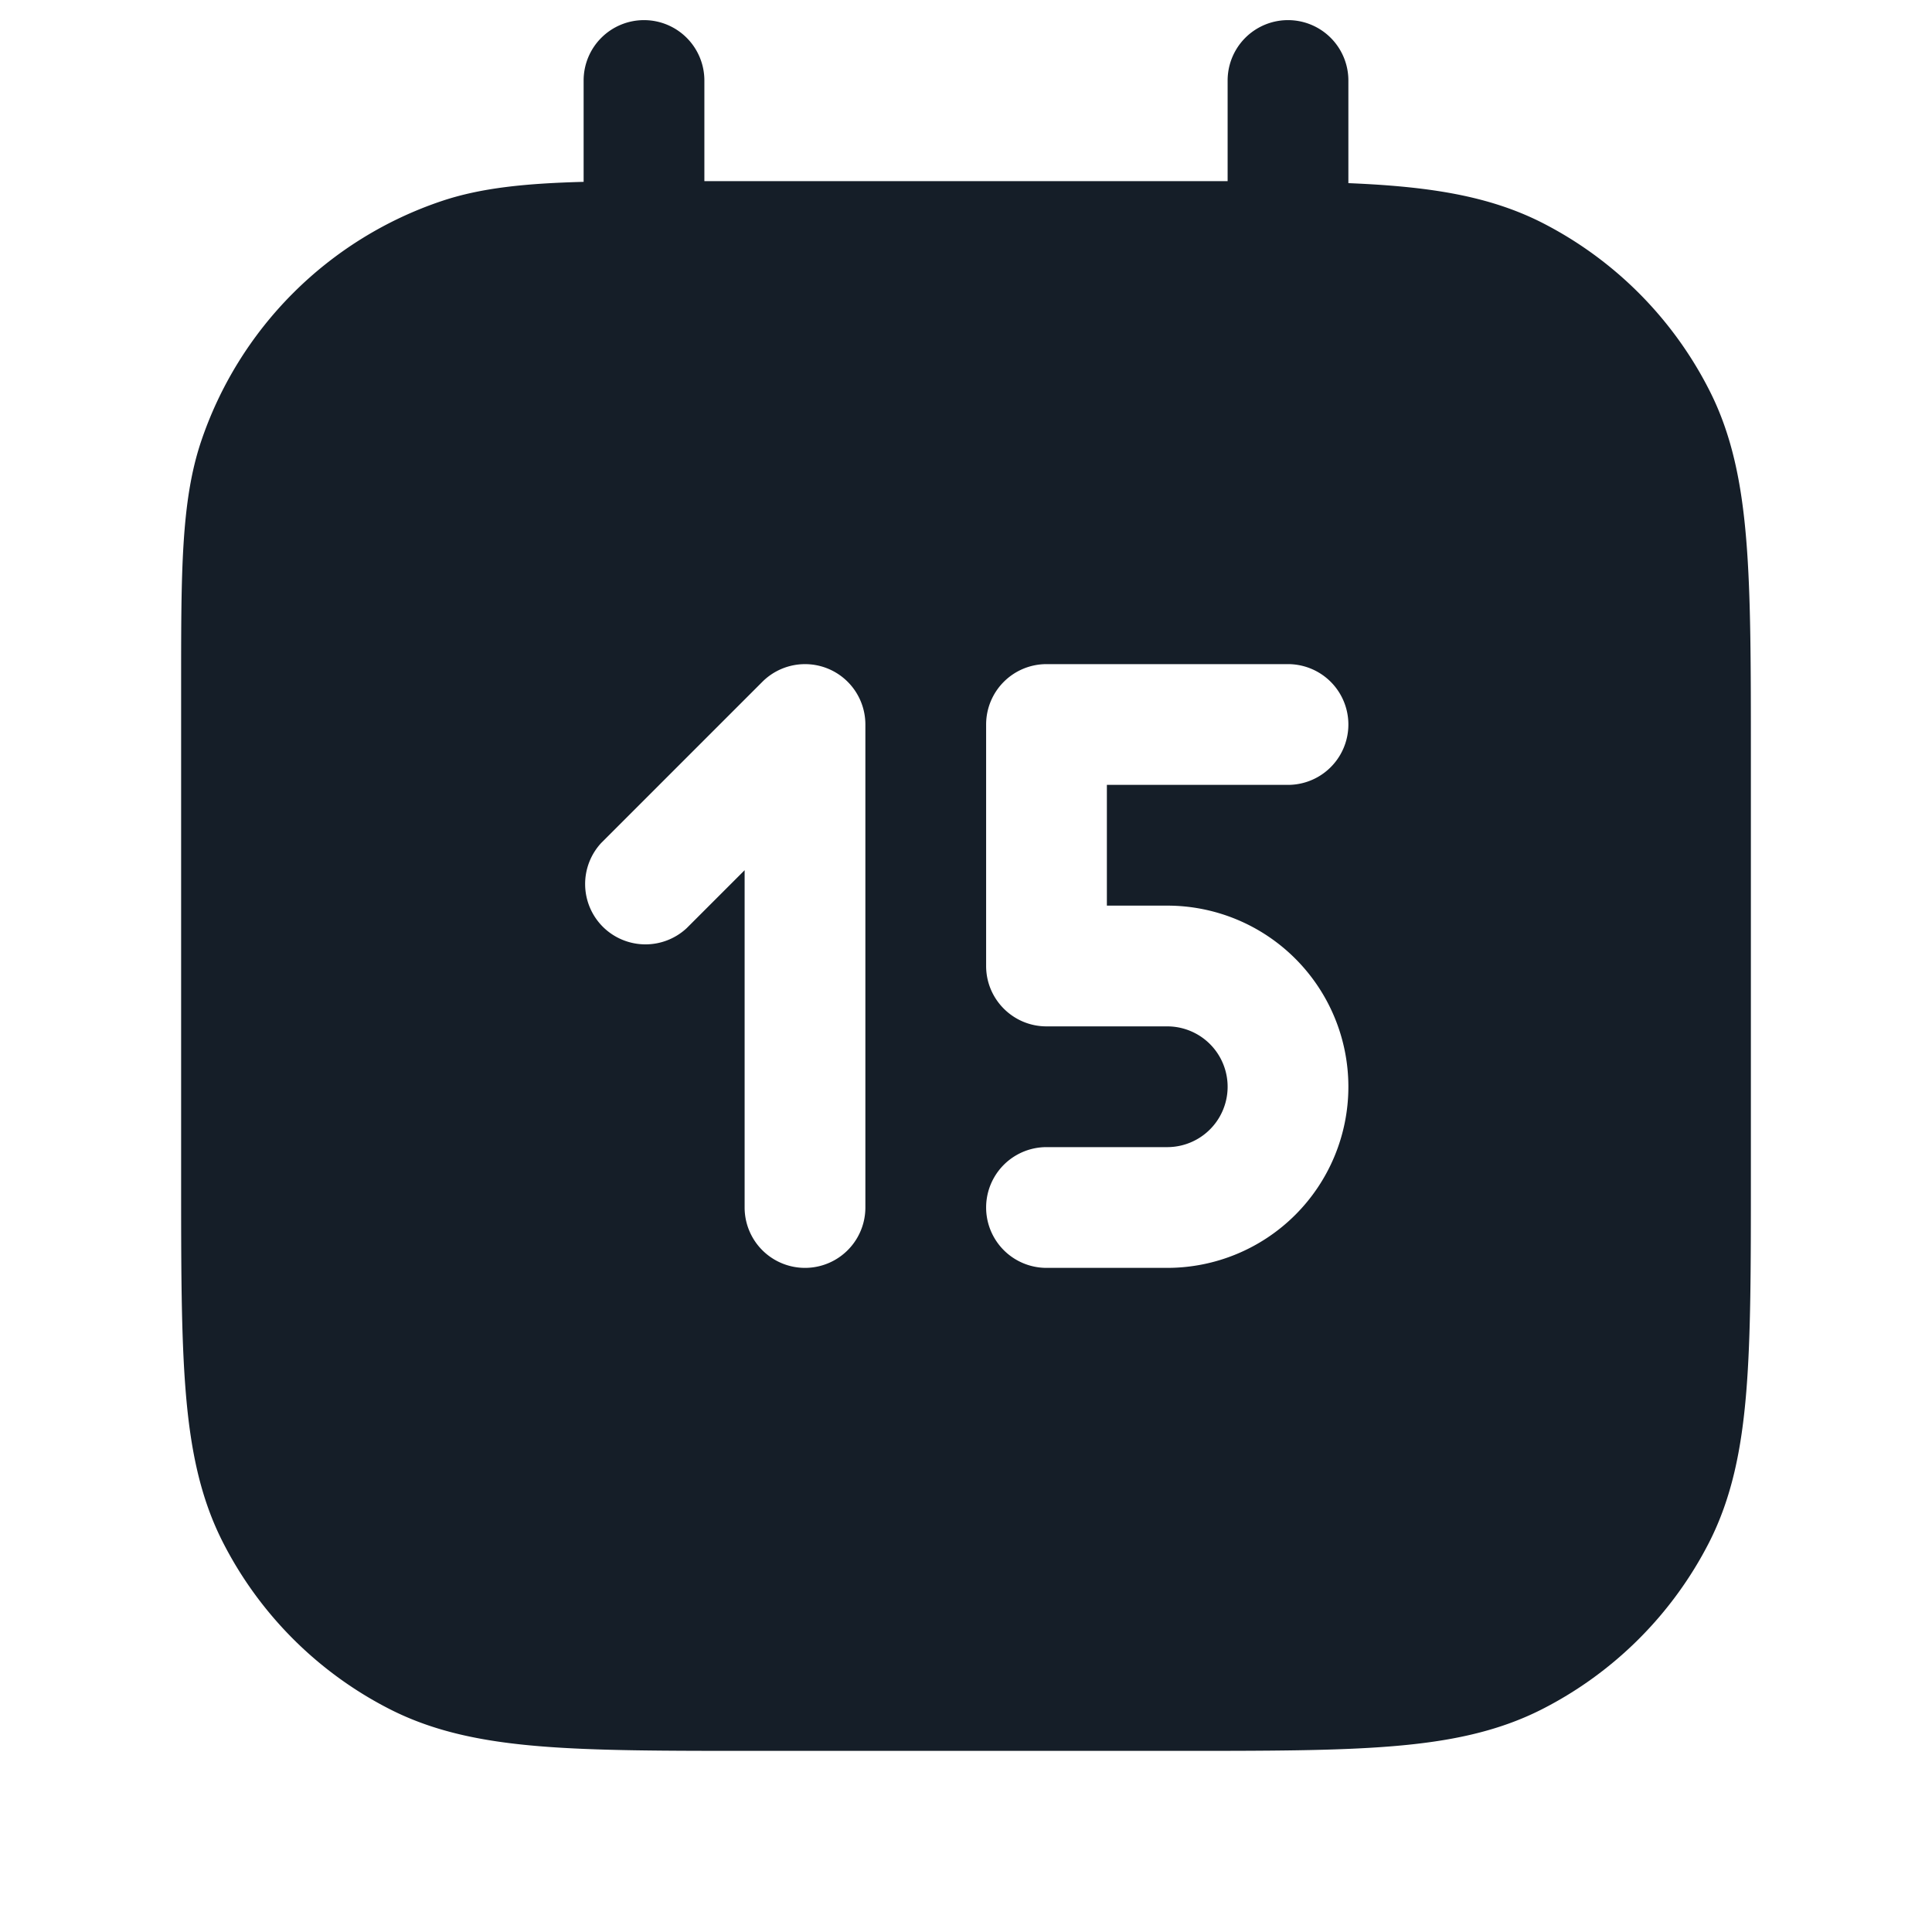 <svg xmlns="http://www.w3.org/2000/svg" viewBox="0 0 24 24"><path fill="#151E28" d="M8 .25a.75.75 0 0 1 .75.75v1.25h6.5V1a.75.75 0 0 1 1.5 0v1.275c.19.008.369.018.538.032.714.058 1.317.18 1.869.46a4.75 4.75 0 0 1 2.075 2.077c.281.55.403 1.154.461 1.868.057.697.057 1.563.057 2.655v5.266c0 1.092 0 1.958-.057 2.655-.058.714-.18 1.317-.46 1.869a4.752 4.752 0 0 1-2.076 2.075c-.552.281-1.155.403-1.869.461-.697.057-1.563.057-2.655.057H9.367c-1.092 0-1.958 0-2.655-.057-.714-.058-1.317-.18-1.868-.46a4.744 4.744 0 0 1-2.076-2.076c-.281-.552-.403-1.155-.461-1.869-.057-.697-.057-1.563-.057-2.655V8.49c0-1.382 0-2.263.246-3a4.75 4.75 0 0 1 2.995-2.994c.488-.163 1.04-.218 1.759-.237V1A.75.75 0 0 1 8 .25Zm5 8a.75.75 0 0 0-.75.75v3c0 .414.336.75.75.75h1.5a.75.75 0 0 1 0 1.5H13a.75.75 0 0 0 0 1.5h1.5a2.25 2.25 0 1 0 0-4.5h-.75v-1.5H16a.75.75 0 0 0 0-1.5Zm-2.713.057a.75.75 0 0 0-.817.163l-2 2a.751.751 0 0 0 .018 1.042.751.751 0 0 0 1.042.018l.72-.72V15a.75.75 0 0 0 1.5 0V9a.75.75 0 0 0-.463-.693Z"/></svg>